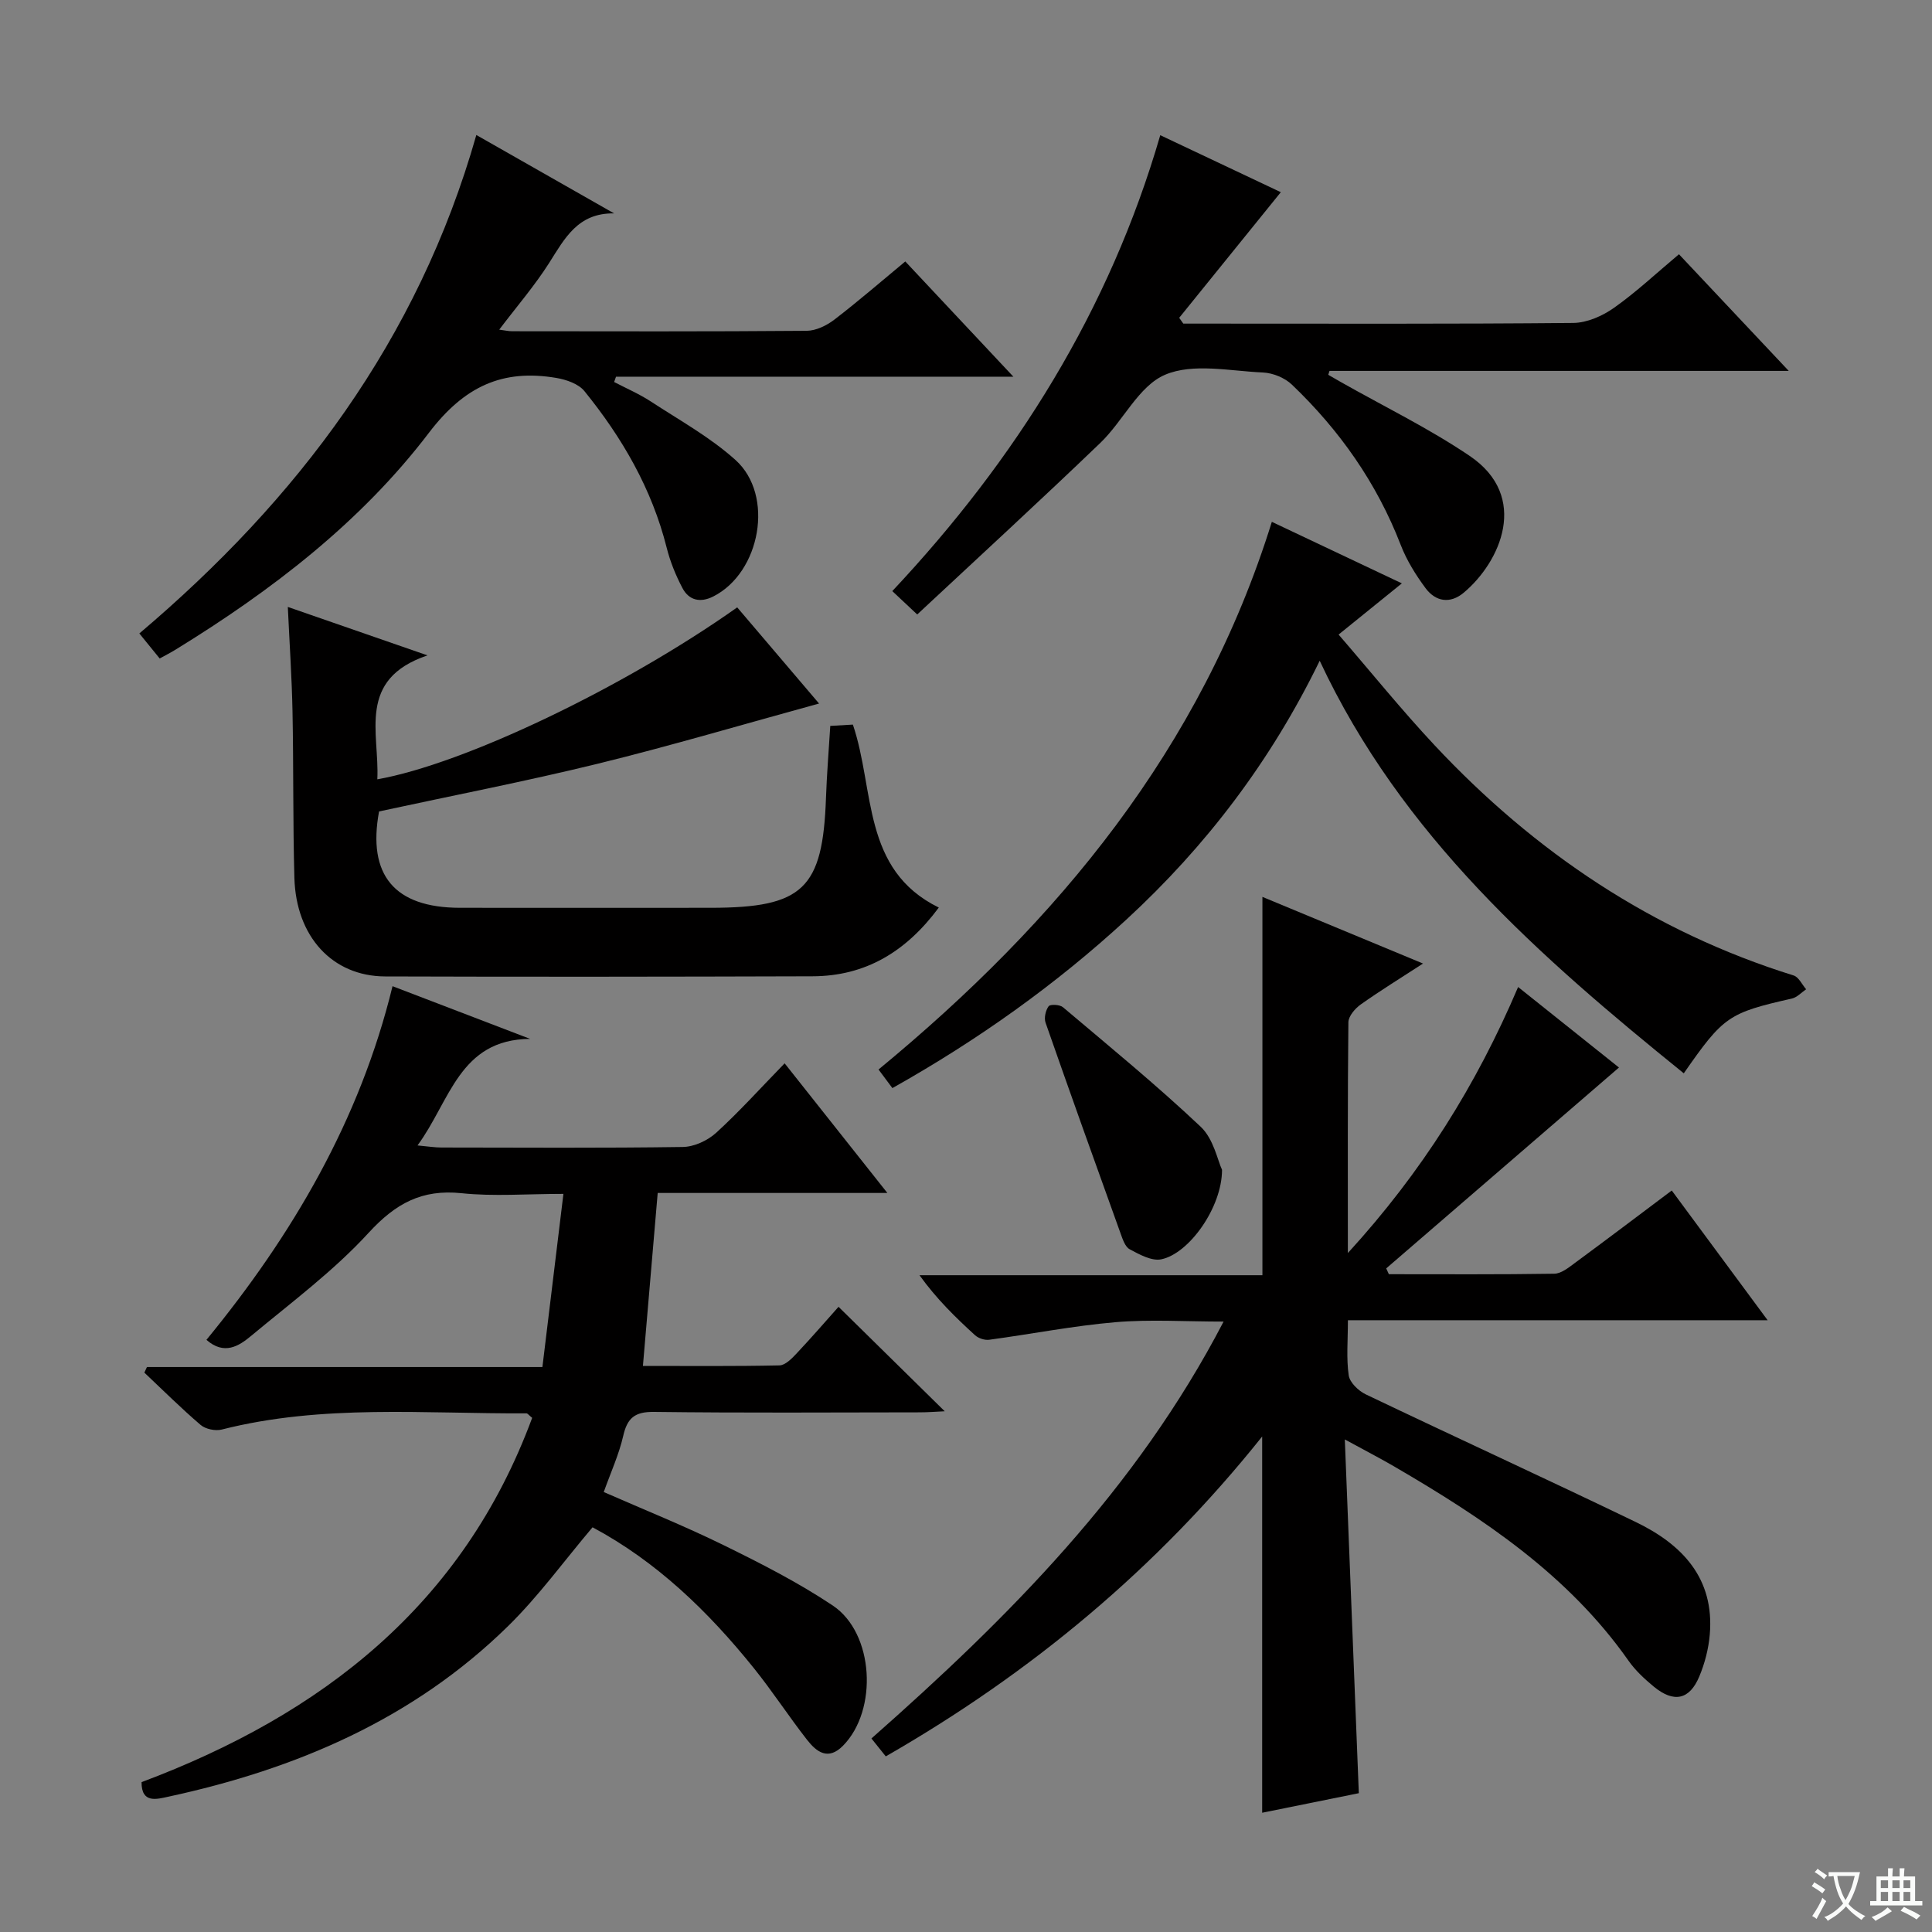 <svg enable-background="new 0 0 400 400" viewBox="0 0 400 400" xmlns="http://www.w3.org/2000/svg"><rect x="0" y="0" width="400" height="400" fill="#808080" stroke="none"/><path d="m377.9 391.2c-.2.3-.4.5-.6.8-.7-.6-1.4-1-2.2-1.5.2-.3.4-.5.5-.8.6.4 1.4.8 2.3 1.5zm-1.8 6.1c-.2-.2-.5-.4-.9-.6.4-.6.8-1.2 1.2-1.9s.7-1.3.9-1.9c.3.3.5.5.8.7-.7 1.3-1.4 2.6-2 3.7zm2.2-9c-.3.3-.5.5-.6.8-.6-.6-1.3-1.1-2-1.5.3-.3.5-.5.6-.7.6.5 1.3.9 2 1.4zm.3.2v-.9h2 4.5c-.3 1.3-.6 2.5-1 3.6s-.9 2.1-1.4 3c.4.5 1 1 1.6 1.4s1.2.8 1.9 1.1c-.3.2-.5.4-.8.8-.4-.3-1-.7-1.6-1.2s-1.2-1.1-1.6-1.6c-.5.6-1.1 1.1-1.7 1.6s-1.4.9-2.1 1.4c-.1-.3-.3-.5-.7-.8.6-.2 1.2-.5 1.9-1s1.4-1.1 2-1.8c-.5-.8-.9-1.6-1.2-2.5s-.6-2-.8-3.2c-.4.1-.7.1-1 .1zm2.5 2.7c.3 1 .7 1.7 1 2.2.3-.5.6-1.1 1-2s.6-1.9.9-3h-3.2-.4c.1.9.3 1.8.7 2.8z" fill="#fafbfa"/><path d="m396.5 388.5v1.5 3.6h1.5v.9c-.4 0-1 0-1.7 0h-7.9c-.5 0-.9 0-1.2 0v-.9h1.3v-3.5c0-.7 0-1.2 0-1.6h2.4c0-.8 0-1.4 0-1.7h1c0 .3-.1.8-.1 1.7h1.5c0-.8 0-1.4 0-1.7h1c0 .3-.1.9-.1 1.7zm-8.2 9.2c-.2-.3-.5-.5-.8-.8.8-.3 1.4-.6 1.9-.9s1-.7 1.4-1.1c.3.3.6.5.9.8-1.6 1-2.8 1.6-3.4 2zm2.6-6.8v-1.6h-1.5v1.6zm0 2.7v-1.9h-1.5v1.9zm2.4-2.7v-1.6h-1.5v1.6zm0 2.7v-1.9h-1.5v1.9zm.2 2 .7-.8c.4.2.9.5 1.6.8s1.3.7 1.8 1c-.3.3-.5.5-.8.8-.4-.3-1.5-1-3.3-1.8zm2-4.7v-1.6h-1.4v1.6zm0 2.7v-1.9h-1.4v1.9z" fill="#fafbfa"/><g fill="#010000"><path d="m365.97 273.34c-29.61 0-57.97 0-86.9 0 0 4.22-.35 7.88.17 11.42.21 1.47 2.02 3.21 3.53 3.93 18.58 8.88 37.31 17.46 55.86 26.41 9.6 4.63 16.36 11.61 15.36 23.32-.25 2.93-1.02 5.92-2.15 8.63-2.02 4.89-5.29 5.57-9.45 2.14-1.91-1.58-3.8-3.33-5.22-5.35-12.49-17.79-30.04-29.45-48.39-40.15-2.94-1.72-5.98-3.28-10.35-5.67.99 25.06 1.93 48.74 2.9 73.24-6.24 1.26-13.1 2.65-20.01 4.05 0-26.08 0-51.59 0-77.9-21.79 27.3-47.8 48.93-77.93 66.23-.92-1.16-1.8-2.26-2.97-3.71 28.44-25.09 54.87-51.6 72.91-86.31-7.97 0-15.25-.49-22.44.13-8.73.75-17.37 2.46-26.07 3.63-.94.13-2.23-.29-2.94-.93-4.05-3.69-7.98-7.52-11.51-12.43h71c0-26.38 0-52.08 0-78.33 10.91 4.53 21.73 9.02 33.25 13.8-4.66 3.03-8.87 5.62-12.89 8.47-1.17.83-2.54 2.42-2.56 3.68-.17 15.46-.11 30.93-.11 47.79 15.37-16.81 26.59-34.75 35.25-55.08 7.1 5.67 13.9 11.1 20.88 16.67-16.24 14.02-32.22 27.81-48.19 41.59.18.4.37.8.55 1.2 11.42 0 22.83.08 34.24-.1 1.45-.02 2.99-1.28 4.29-2.24 6.56-4.83 13.05-9.74 20.04-14.99 6.47 8.73 12.79 17.29 19.85 26.86z"/><path d="m112.3 283.03c1.45-11.98 2.85-23.45 4.35-35.85-7.61 0-14.42.56-21.09-.14-8.23-.86-13.67 2.13-19.24 8.2-7.25 7.91-16.04 14.44-24.34 21.35-2.52 2.1-5.55 4.05-9.24.81 17.78-21.68 31.76-45.44 38.53-73.22 9.72 3.72 19.1 7.32 28.49 10.91-14.68.08-16.57 12.92-23.32 22.06 2.19.2 3.56.43 4.93.43 16.66.02 33.33.13 49.99-.11 2.33-.03 5.11-1.31 6.87-2.9 4.79-4.36 9.15-9.21 14.22-14.42 7.08 8.94 13.82 17.45 21.27 26.84-16.31 0-31.65 0-47.55 0-1.03 12.1-2.02 23.61-3.06 35.81 9.72 0 19 .09 28.27-.11 1.19-.03 2.53-1.39 3.5-2.42 3.18-3.38 6.22-6.9 8.73-9.71 7.39 7.28 14.57 14.34 21.99 21.63-1.74.08-3.48.22-5.22.22-18.33.02-36.66.14-54.99-.09-3.96-.05-5.52 1.26-6.36 4.97-.88 3.84-2.56 7.5-4.03 11.62 8.2 3.6 16.65 6.99 24.8 10.99 7.73 3.79 15.48 7.74 22.62 12.51 8.57 5.73 9.37 21.65 2.13 29.01-3.1 3.16-5.5 1.29-7.46-1.21-3.79-4.85-7.15-10.03-11-14.82-9.45-11.76-20.17-22.11-33.41-29.18-5.91 6.98-11.18 14.28-17.51 20.48-19.61 19.23-43.87 29.59-70.34 35.3-2.36.51-5.56 1.46-5.52-3.02 37.42-14.03 66.59-36.76 80.87-75.42-.7-.56-.94-.93-1.18-.93-21.08.11-42.26-1.94-63.08 3.35-1.32.34-3.36-.08-4.38-.95-4.03-3.44-7.79-7.19-11.65-10.83.18-.39.35-.77.53-1.16z"/><path d="m152.63 125.75c5.62 6.6 11.08 13.01 16.95 19.91-15.74 4.31-30.67 8.74-45.77 12.45-14.95 3.66-30.07 6.59-45.33 9.89-2.43 13.11 3.12 19.94 16.76 19.95 17.33.01 34.66.02 51.98 0 19.07-.02 23.13-3.96 23.79-22.76.17-4.81.56-9.61.89-14.9 1.51-.09 3.07-.18 4.68-.27 4.58 13.5 1.81 30.03 17.79 37.88-6.82 9.2-15.23 14.2-26.16 14.23-29.49.09-58.98.13-88.47.03-10.93-.04-18.45-8.24-18.79-20.41-.32-11.49-.16-22.99-.39-34.48-.14-6.95-.61-13.89-.97-21.61 9.58 3.32 18.47 6.4 28.92 10.03-14.69 4.96-9.91 16.08-10.39 25.66 17.9-3.16 50.98-18.95 74.51-35.6z"/><path d="m240.22 27.99c8.83 4.17 17.38 8.22 24.96 11.8-6.95 8.6-14 17.3-21.04 26.01.28.4.57.8.85 1.2h4.78c25.33 0 50.65.1 75.98-.14 2.83-.03 6.02-1.44 8.4-3.12 4.6-3.25 8.75-7.15 13.46-11.1 7.44 7.91 14.77 15.7 22.73 24.15-32.3 0-63.69 0-95.08 0-.09.27-.17.54-.26.81.85.49 1.69.98 2.54 1.46 8.94 5.07 18.25 9.59 26.74 15.33 12.47 8.43 6.37 21.96-1.24 28.33-2.8 2.34-5.8 1.86-7.88-.93-2.05-2.76-3.94-5.8-5.17-9-4.96-12.82-12.66-23.74-22.52-33.16-1.48-1.42-3.95-2.42-6.01-2.51-6.82-.3-14.47-2-20.25.47-5.46 2.33-8.66 9.55-13.37 14.08-12.44 11.95-25.15 23.61-37.94 35.55-2.35-2.2-3.64-3.41-5.16-4.84 25.66-27.34 44.98-58.21 55.48-94.39z"/><path d="m273.23 136.8c-10.1 20.77-23.54 38.41-40.07 53.63-14.61 13.45-30.7 24.9-48.4 34.85-.94-1.26-1.86-2.48-2.87-3.85 37.25-30.69 66.84-66.52 81.43-113.39 8.82 4.17 17.48 8.27 26.92 12.74-4.37 3.54-8.29 6.71-13.1 10.6 6.7 7.75 13.02 15.59 19.88 22.92 20.73 22.14 45.17 38.58 74.33 47.66 1.06.33 1.74 1.88 2.59 2.86-.98.66-1.88 1.68-2.95 1.92-13.1 2.97-14.16 3.66-22.38 15.48-29.81-24.11-58.41-49.13-75.38-85.42z"/><path d="m209.81 77.99c-28.2 0-55.24 0-82.27 0-.13.37-.26.73-.39 1.1 2.53 1.32 5.18 2.46 7.56 4.01 5.96 3.9 12.32 7.41 17.57 12.14 8.11 7.3 5.17 23.31-4.6 28.25-2.68 1.36-5.04.83-6.4-1.76-1.38-2.63-2.53-5.45-3.25-8.33-3.07-12.2-9.21-22.78-17.03-32.42-1.22-1.51-3.74-2.38-5.8-2.73-11.19-1.9-19.09 1.76-26.4 11.36-14.12 18.54-32.59 32.68-52.45 44.89-.97.6-1.99 1.12-3.29 1.83-1.34-1.64-2.57-3.16-4.21-5.18 32.71-27.7 57.67-60.65 69.77-103.2 9.72 5.53 19.12 10.88 28.52 16.23-7.52-.12-10.24 5.21-13.47 10.3-2.99 4.7-6.67 8.96-10.31 13.77 1.11.14 1.89.33 2.67.33 20.33.02 40.66.08 60.99-.09 1.93-.02 4.13-1.09 5.72-2.31 4.98-3.82 9.74-7.95 14.69-12.05 7.38 7.87 14.49 15.45 22.38 23.86z"/><path d="m253.01 242.2c-.01 7.81-6.84 17.36-12.59 18.53-1.98.4-4.52-1-6.54-2.09-.97-.52-1.47-2.16-1.92-3.39-5.22-14.49-10.41-28.98-15.49-43.52-.34-.98.01-2.55.64-3.4.34-.45 2.31-.35 2.96.2 9.62 8.13 19.38 16.12 28.53 24.76 2.66 2.51 3.49 6.95 4.41 8.91z"/></g></svg>
